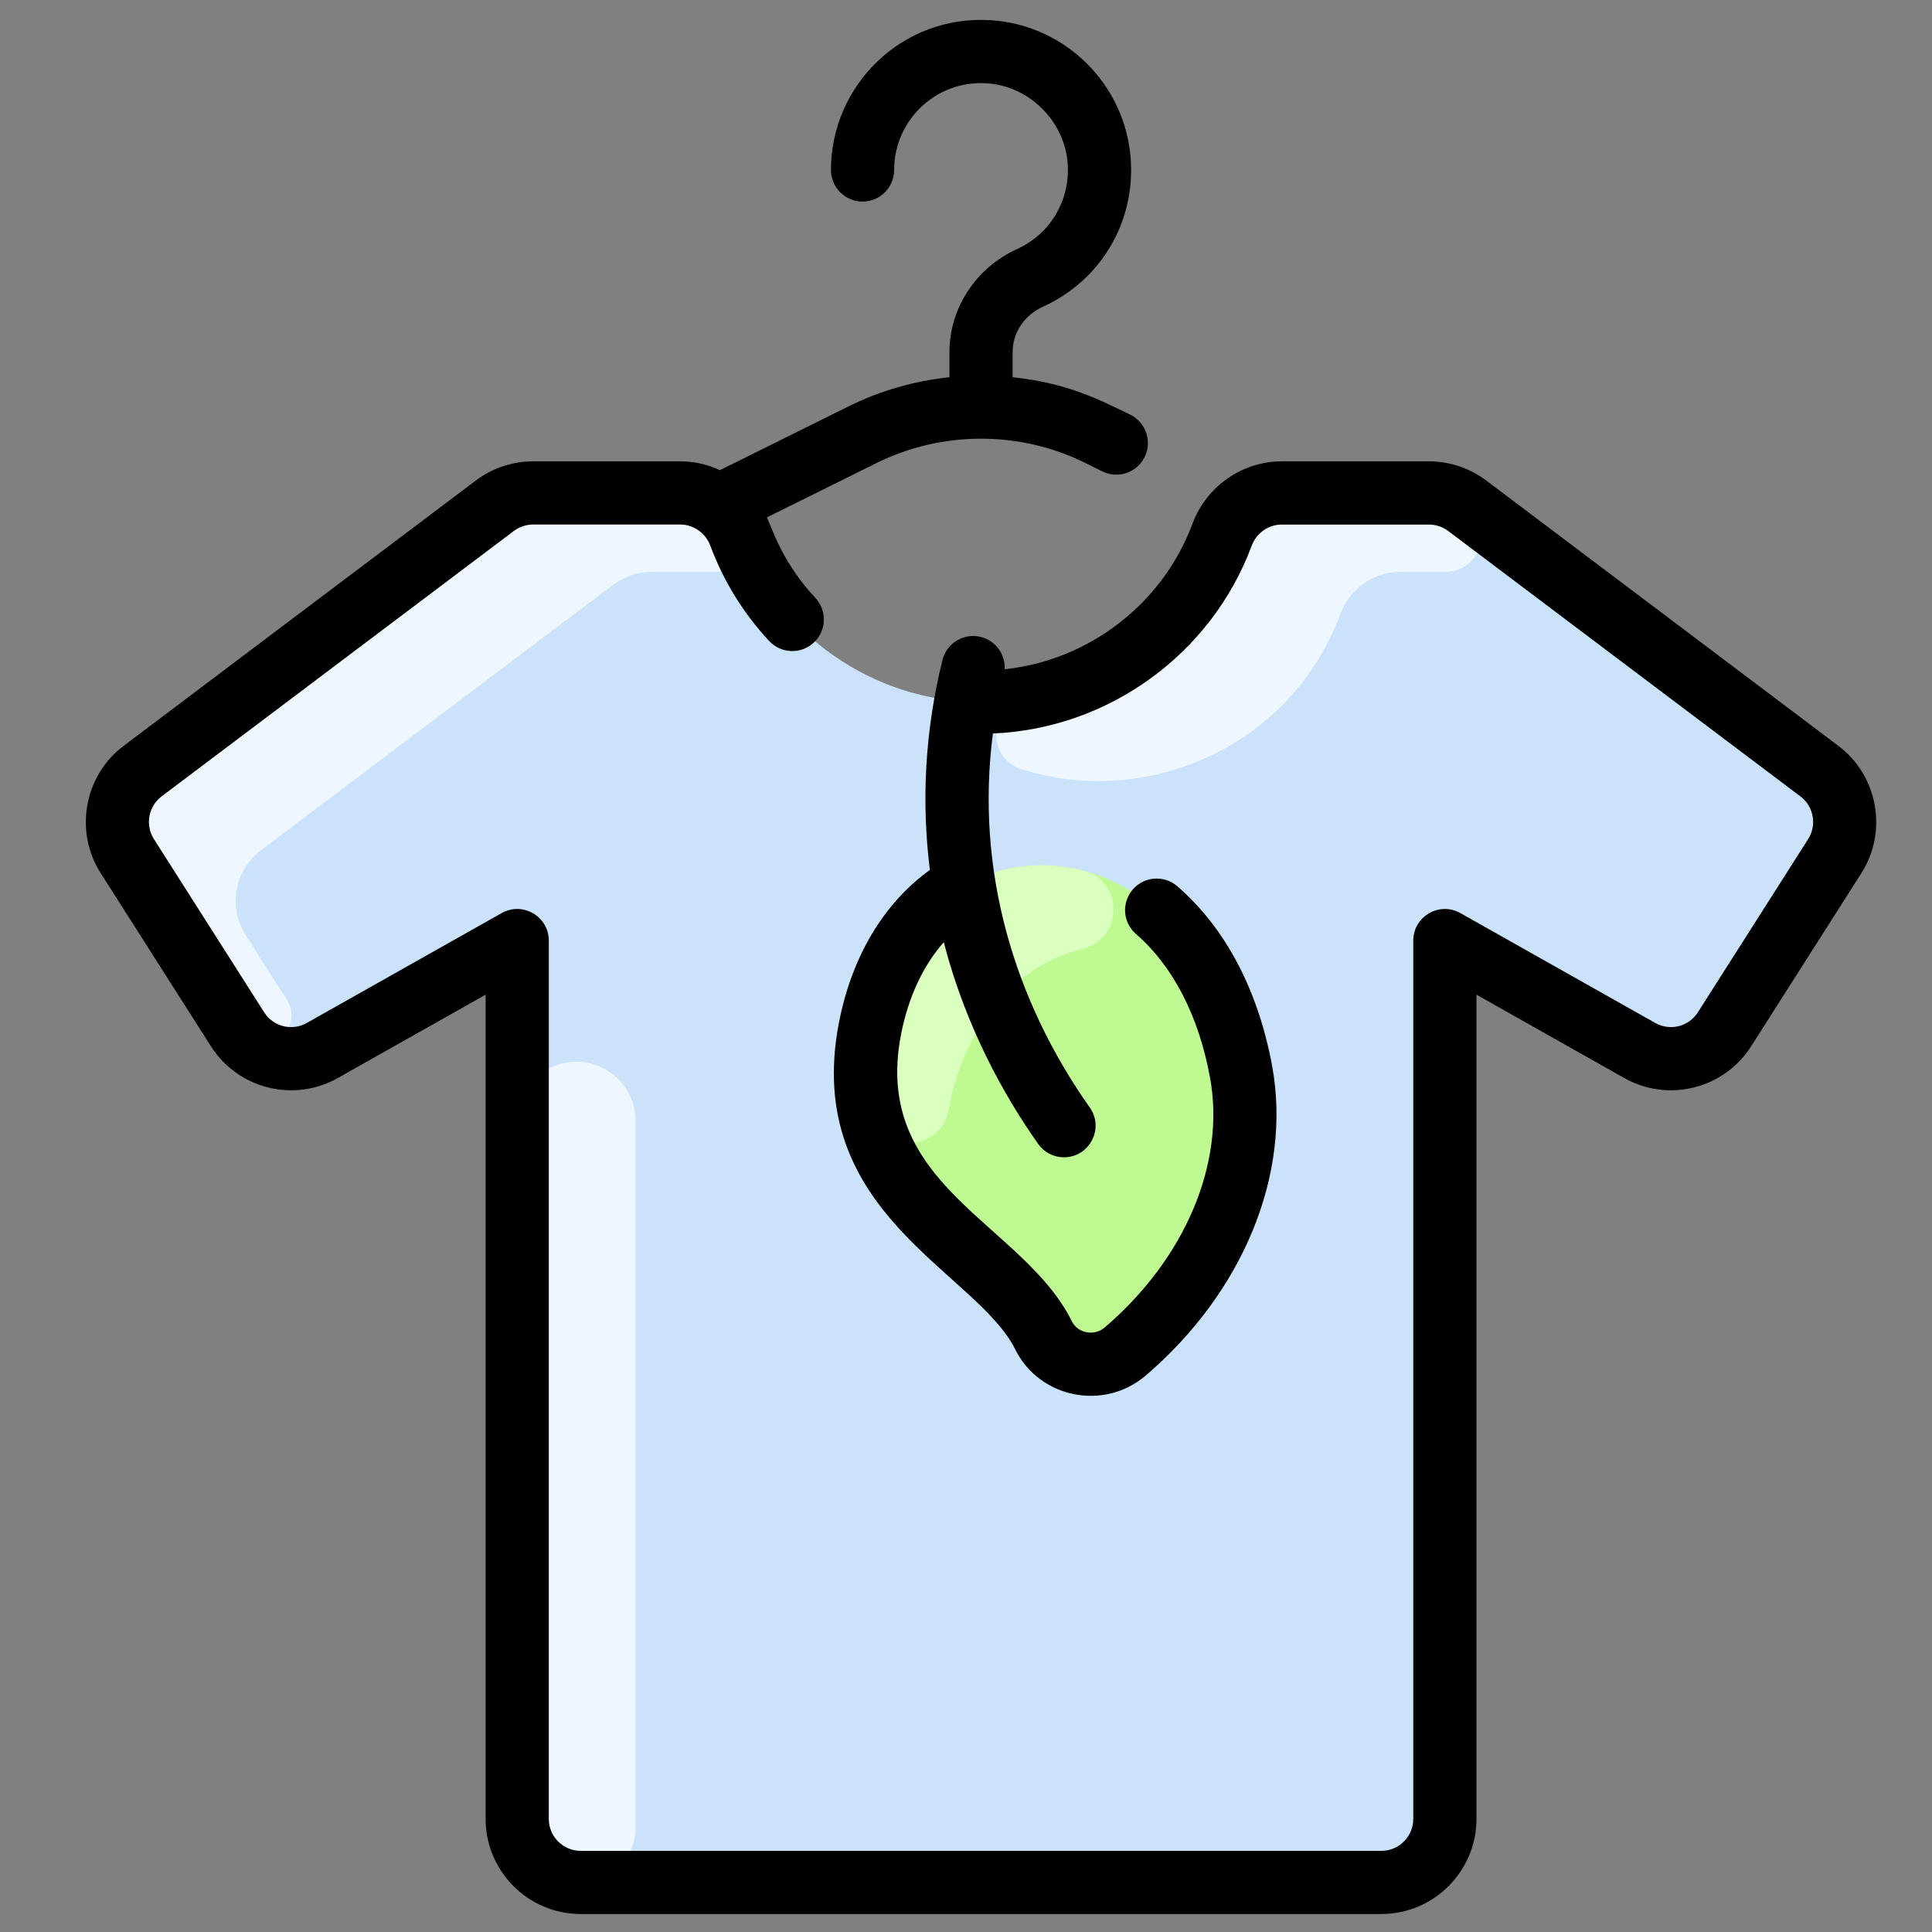 <svg xmlns="http://www.w3.org/2000/svg" width="51" height="51" viewBox="0 0 51 51" fill="none">
  <rect x="0" y="0" width="51" height="51" fill="#808080" stroke="none"/>
  <g clip-path="url(#clip0_8522_2)">
    <path d="M48.029 20.357L38.728 13.349C38.438 13.13 38.084 13.013 37.72 13.013H33.833C33.137 13.013 32.506 13.45 32.258 14.115C31.287 16.725 28.76 18.535 25.895 18.535C23.049 18.535 20.509 16.743 19.531 14.115C19.284 13.449 18.653 13.013 17.957 13.013H14.069C13.706 13.013 13.352 13.13 13.061 13.349L3.761 20.357C3.063 20.884 2.886 21.858 3.357 22.596L6.269 27.171C6.748 27.923 7.73 28.168 8.507 27.731L13.65 24.83V48.015C13.65 48.941 14.401 49.691 15.327 49.691H36.463C37.389 49.691 38.139 48.941 38.139 48.016V24.83L43.283 27.731C44.06 28.168 45.042 27.923 45.52 27.171L48.433 22.596C48.903 21.858 48.727 20.884 48.029 20.357Z" fill="#CBE3FA"/>
    <path d="M32.764 28.289C33.24 30.87 32.056 33.67 29.703 35.678C29.019 36.262 27.95 36.055 27.55 35.249C26.394 32.917 22.095 31.682 22.968 27.159C24.128 21.145 31.479 21.313 32.764 28.289Z" fill="#BEFA91"/>
    <path d="M28.626 22.992C29.675 23.275 29.642 24.784 28.587 25.044C26.64 25.523 25.418 27.253 25.041 29.299C24.83 30.441 23.201 30.479 22.957 29.343C22.54 27.406 23.36 24.545 25.45 23.374C26.42 22.831 27.546 22.7 28.626 22.992Z" fill="#DAFFBF"/>
    <path d="M19.535 14.125C19.711 14.596 19.373 15.098 18.871 15.098H17.197C16.833 15.098 16.48 15.216 16.189 15.435L6.889 22.442C6.19 22.969 6.014 23.944 6.484 24.681L7.57 26.386C8.092 27.207 6.863 28.103 6.269 27.171L3.357 22.596C2.886 21.858 3.063 20.884 3.761 20.357L13.061 13.349C13.352 13.13 13.706 13.013 14.07 13.013H17.957C18.636 13.013 19.276 13.43 19.535 14.125ZM16.778 29.592V48.24C16.778 49.041 16.128 49.691 15.327 49.691C14.401 49.691 13.65 48.941 13.65 48.015V29.592C13.65 29.315 13.724 29.043 13.864 28.804C14.004 28.564 14.205 28.366 14.446 28.23C15.488 27.642 16.778 28.395 16.778 29.592ZM38.728 13.35C39.474 13.911 39.077 15.099 38.143 15.098H36.96C36.264 15.098 35.633 15.535 35.386 16.2C34.062 19.757 30.242 21.335 26.972 20.309C26.011 20.007 26.096 18.607 27.087 18.428C29.369 18.014 31.393 16.441 32.258 14.115C32.506 13.45 33.137 13.013 33.833 13.013H37.72C38.084 13.013 38.438 13.131 38.728 13.35Z" fill="#EEF7FF"/>
    <path d="M48.532 19.691L39.232 12.684C38.797 12.357 38.267 12.179 37.722 12.178H33.835C32.792 12.178 31.846 12.839 31.479 13.823C30.689 15.946 28.743 17.43 26.521 17.667C26.542 17.275 26.284 16.911 25.889 16.813C25.674 16.76 25.447 16.794 25.258 16.909C25.068 17.023 24.932 17.208 24.879 17.422C24.412 19.307 24.321 21.176 24.547 22.964C23.327 23.843 22.483 25.253 22.145 27.001C21.175 32.028 25.782 33.566 26.799 35.619C27.439 36.91 29.141 37.251 30.241 36.313C32.824 34.109 34.104 30.977 33.581 28.138C33.212 26.135 32.347 24.495 31.08 23.396C30.997 23.324 30.901 23.269 30.797 23.234C30.693 23.2 30.584 23.186 30.474 23.194C30.365 23.201 30.259 23.23 30.161 23.279C30.063 23.328 29.975 23.396 29.904 23.479C29.759 23.646 29.686 23.864 29.701 24.084C29.717 24.305 29.82 24.51 29.987 24.655C30.965 25.505 31.641 26.813 31.941 28.441C32.356 30.695 31.29 33.225 29.159 35.044C28.886 35.276 28.452 35.197 28.294 34.879C27.009 32.286 23.01 31.322 23.783 27.317C23.974 26.329 24.365 25.494 24.913 24.872C25.5 27.132 26.518 28.941 27.405 30.197C27.482 30.306 27.584 30.396 27.703 30.457C27.821 30.518 27.953 30.55 28.087 30.55C28.75 30.55 29.162 29.794 28.767 29.235C26.756 26.386 25.745 22.956 26.21 19.362C29.253 19.236 31.974 17.276 33.042 14.405C33.167 14.071 33.485 13.847 33.835 13.847H37.722C37.904 13.847 38.084 13.907 38.228 14.016L47.528 21.024C47.877 21.286 47.966 21.78 47.732 22.148L44.819 26.723C44.703 26.905 44.522 27.036 44.313 27.088C44.104 27.14 43.883 27.11 43.695 27.004L38.55 24.103C37.994 23.79 37.307 24.193 37.307 24.83V48.016C37.307 48.48 36.929 48.858 36.465 48.858H15.329C14.864 48.858 14.487 48.48 14.487 48.016V24.829C14.487 24.192 13.798 23.79 13.243 24.103L8.098 27.004C7.911 27.11 7.689 27.14 7.48 27.088C7.271 27.035 7.09 26.905 6.974 26.723L4.062 22.148C3.827 21.78 3.917 21.286 4.265 21.023L13.565 14.016C13.711 13.906 13.889 13.847 14.071 13.846H17.959C18.308 13.846 18.626 14.071 18.751 14.405C19.1 15.343 19.625 16.192 20.31 16.928C20.462 17.087 20.67 17.18 20.889 17.186C21.108 17.193 21.321 17.113 21.482 16.963C21.643 16.814 21.738 16.607 21.747 16.387C21.756 16.168 21.679 15.954 21.531 15.792C20.657 14.852 20.405 14.008 20.245 13.657L23.146 12.22C24.868 11.367 26.925 11.367 28.648 12.22L29.108 12.448C29.306 12.543 29.533 12.556 29.74 12.484C29.947 12.413 30.118 12.262 30.215 12.066C30.313 11.87 30.329 11.643 30.26 11.434C30.191 11.226 30.043 11.053 29.848 10.953C28.947 10.507 28.112 10.103 26.731 9.958V9.293C26.731 8.78 27.039 8.32 27.535 8.095C29.044 7.408 29.953 5.894 29.851 4.236C29.727 2.248 28.135 0.656 26.148 0.533C23.808 0.388 21.935 2.256 21.935 4.487C21.935 4.708 22.023 4.92 22.179 5.077C22.336 5.233 22.548 5.321 22.769 5.321C22.99 5.321 23.203 5.233 23.359 5.077C23.515 4.92 23.603 4.708 23.603 4.487C23.603 3.185 24.693 2.116 26.044 2.198C27.175 2.268 28.115 3.208 28.186 4.339C28.245 5.301 27.719 6.179 26.845 6.576C25.762 7.068 25.063 8.135 25.063 9.293V9.958C24.146 10.054 23.245 10.309 22.405 10.725L19.003 12.411C18.676 12.258 18.32 12.179 17.959 12.178H14.072C13.527 12.179 12.997 12.357 12.561 12.684L3.261 19.691C2.222 20.474 1.956 21.947 2.655 23.044L5.568 27.619C6.284 28.744 7.756 29.112 8.918 28.457L12.819 26.257V48.015C12.819 49.399 13.945 50.525 15.329 50.525H36.465C37.849 50.525 38.975 49.399 38.975 48.015V26.257L42.876 28.457C44.038 29.112 45.509 28.744 46.226 27.619L49.139 23.044C49.837 21.947 49.571 20.474 48.532 19.691Z" fill="black"/>
  </g>
  <defs>
    <clipPath id="clip0_8522_2">
      <rect width="50" height="50" fill="white" transform="translate(0.898 0.525)"/>
    </clipPath>
  </defs>
</svg>